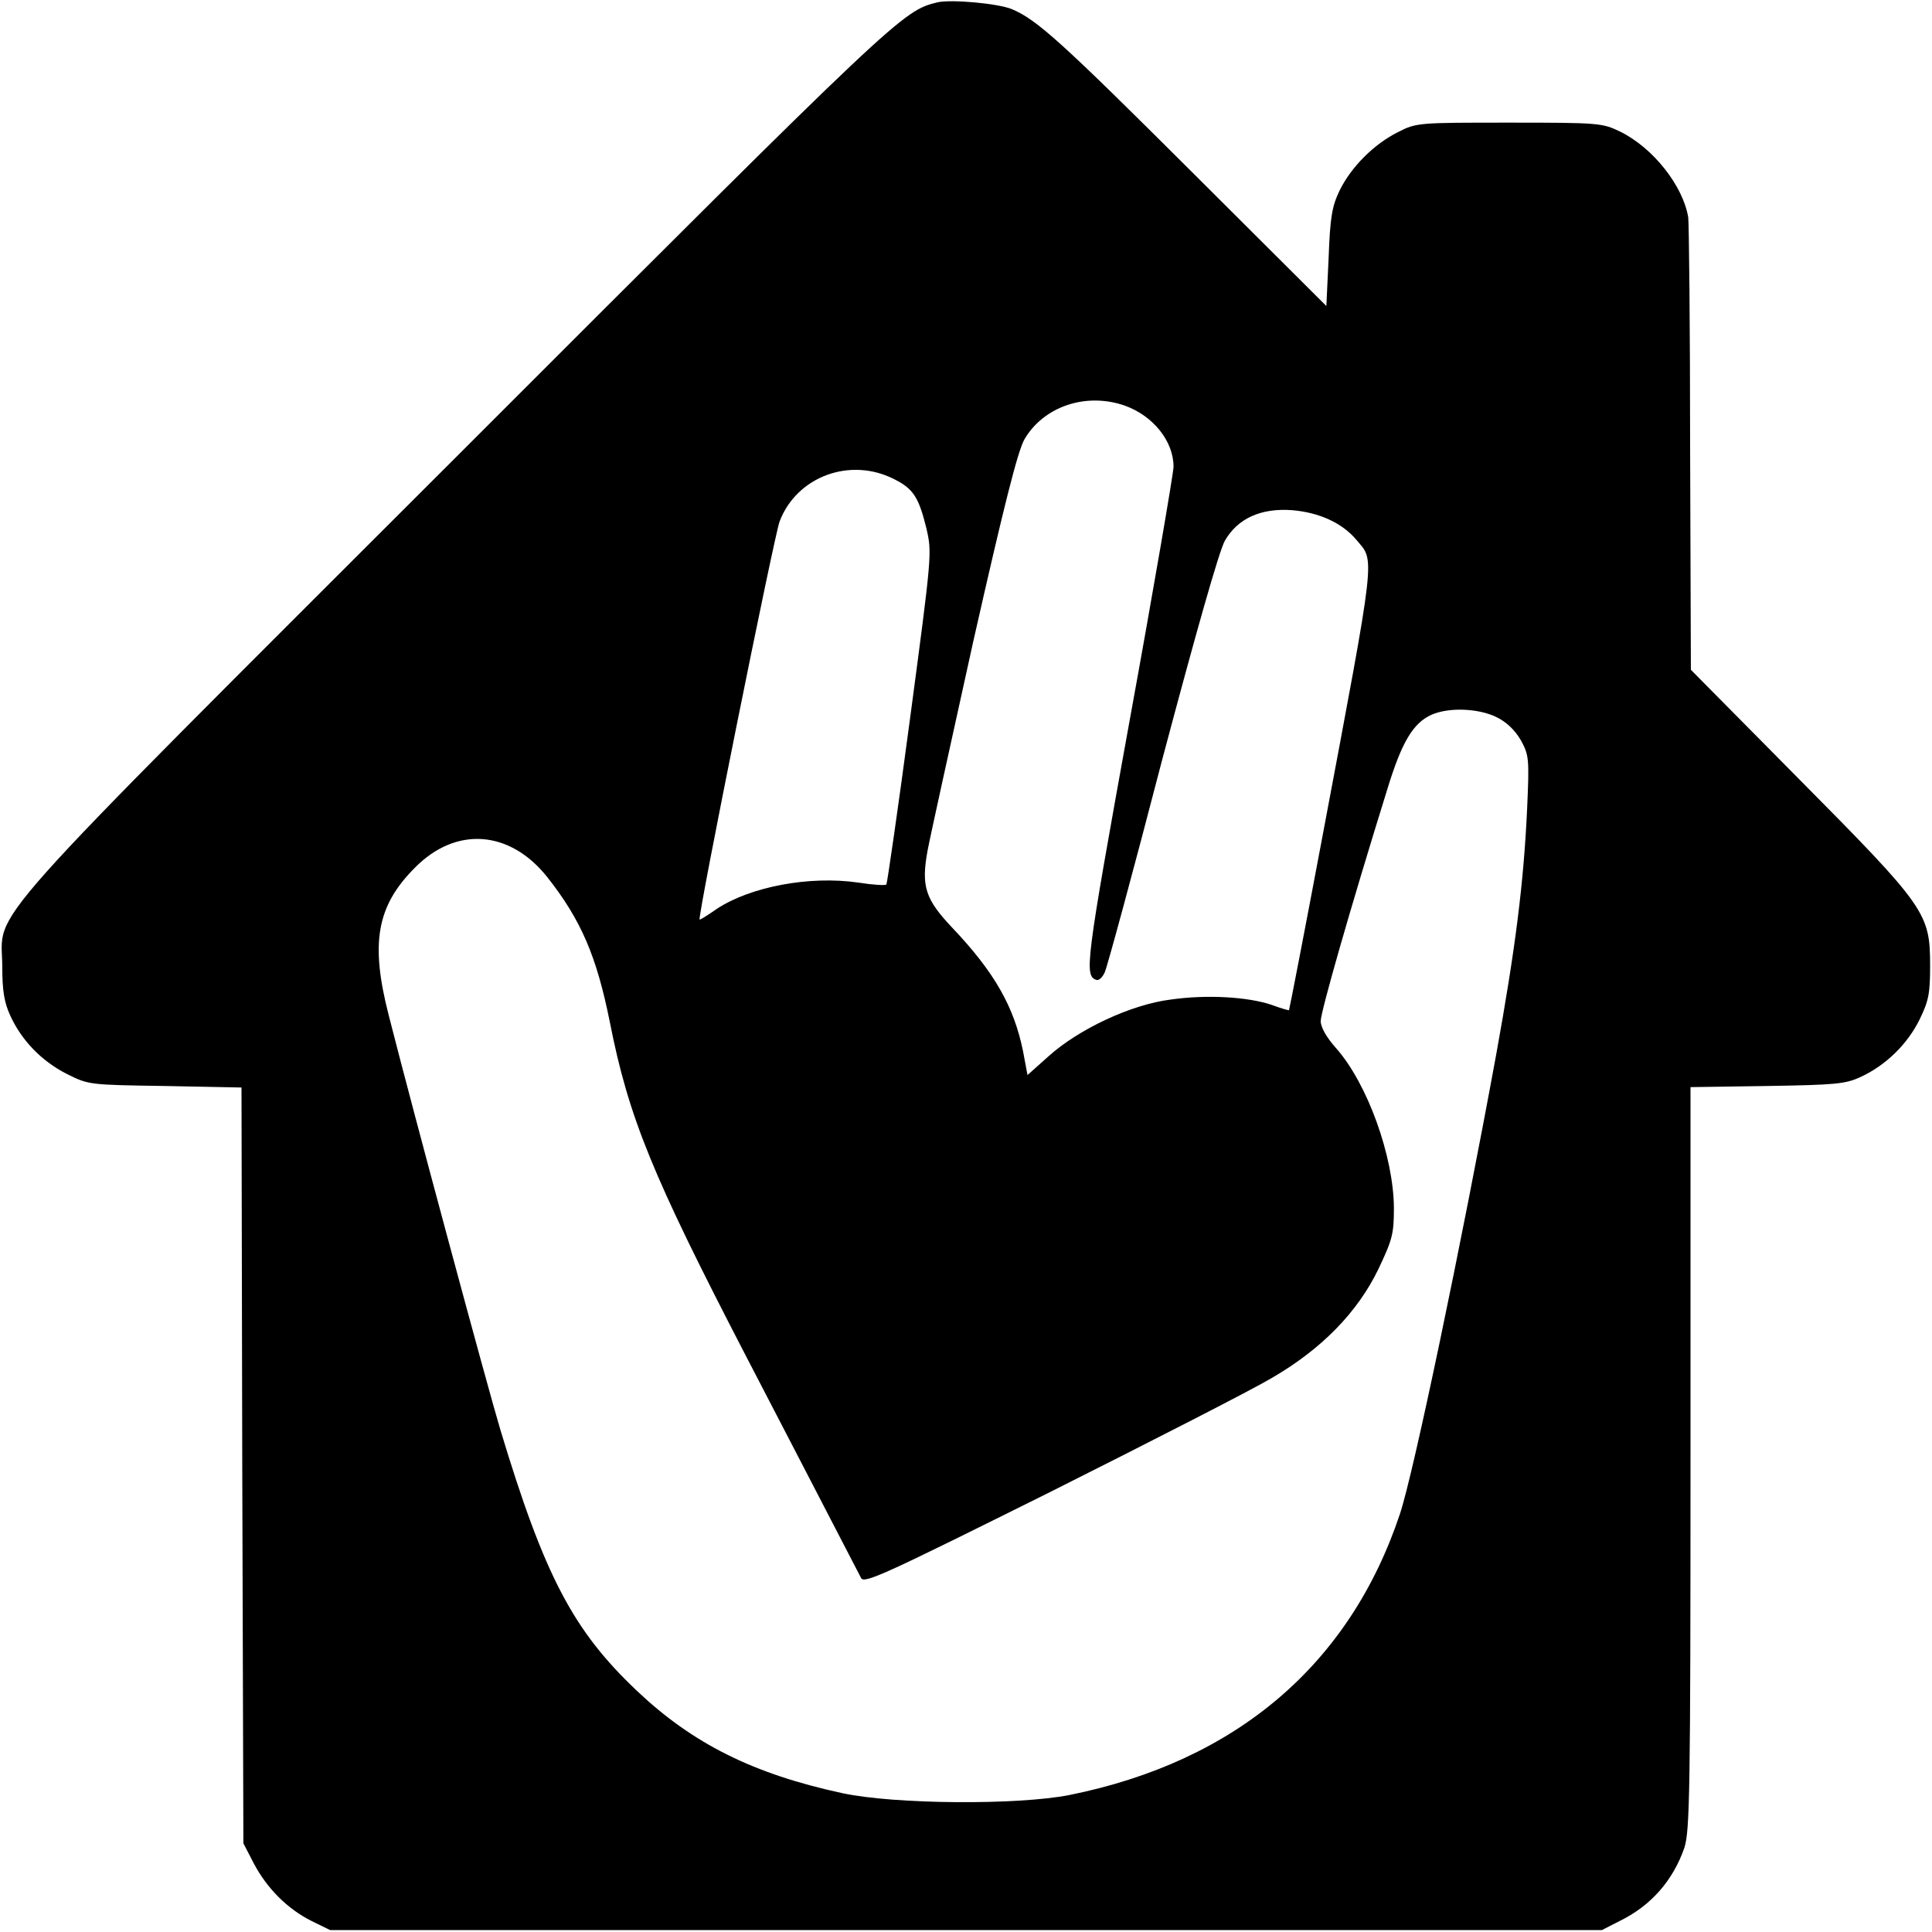 <?xml version="1.0" standalone="no"?>
<!DOCTYPE svg PUBLIC "-//W3C//DTD SVG 20010904//EN"
 "http://www.w3.org/TR/2001/REC-SVG-20010904/DTD/svg10.dtd">
<svg version="1.0" xmlns="http://www.w3.org/2000/svg"
 width="512pt" height="512pt" viewBox="0 0 512 512"
 preserveAspectRatio="xMidYMid meet">
<g transform="translate(0,512) scale(0.1,-0.1)"
fill="#000000" stroke="none">
<path d="M2485 5114 c-94 -23 -99 -28 -1275 -1204 -1292 -1291 -1205 -1194
-1204 -1350 0 -65 5 -96 21 -131 30 -66 83 -121 150 -155 58 -29 59 -29 260
-32 l203 -4 2 -1001 3 -1002 28 -54 c35 -66 89 -120 153 -152 l49 -24 1685 0
1685 0 47 24 c84 41 142 108 172 195 14 45 16 146 16 1032 l0 983 203 3 c181
3 207 5 248 24 67 31 124 87 156 152 24 49 28 69 28 142 0 140 -10 155 -347
495 l-287 290 -2 585 c0 322 -3 598 -5 614 -14 84 -93 184 -180 227 -48 23
-55 24 -294 24 -241 0 -246 0 -295 -25 -64 -32 -124 -92 -155 -155 -20 -42
-25 -70 -29 -178 l-6 -128 -350 349 c-352 351 -417 410 -484 438 -37 15 -159
26 -196 18z m496 -1069 c75 -27 129 -94 129 -162 0 -15 -52 -320 -117 -676
-117 -646 -120 -673 -87 -684 6 -2 16 7 22 21 6 13 75 266 152 563 88 331 151
554 166 580 34 59 95 87 178 81 72 -6 133 -34 170 -78 50 -60 55 -19 -90 -790
-47 -250 -87 -456 -88 -457 -1 -1 -22 5 -46 14 -62 21 -171 28 -268 14 -104
-13 -243 -78 -323 -150 l-56 -50 -12 64 c-24 117 -75 208 -187 326 -72 76 -83
110 -66 204 6 33 61 282 121 554 83 367 118 505 136 537 51 87 163 125 266 89z
m-611 -195 c50 -25 65 -48 85 -130 15 -65 15 -67 -43 -502 -32 -241 -61 -440
-63 -442 -3 -3 -36 -1 -74 5 -130 19 -287 -11 -376 -70 -24 -17 -44 -29 -45
-28 -6 6 198 1019 212 1055 45 119 187 172 304 112z m1595 -630 c27 -13 49
-34 65 -61 22 -40 23 -48 17 -183 -9 -195 -31 -370 -82 -651 -93 -507 -219
-1109 -255 -1217 -133 -399 -434 -656 -876 -745 -137 -27 -463 -25 -602 5
-236 51 -396 131 -544 271 -169 160 -245 304 -362 692 -34 113 -232 847 -296
1099 -49 191 -32 289 70 391 109 110 251 99 350 -25 90 -114 131 -210 166
-384 50 -254 113 -407 359 -882 84 -162 229 -441 307 -592 8 -16 67 12 501
228 271 136 535 271 587 302 133 77 228 175 283 289 37 78 41 93 41 162 -1
137 -70 329 -153 423 -26 29 -41 56 -41 72 0 24 76 291 177 616 38 124 68 174
117 196 46 20 123 17 171 -6z"/>
</g>
</svg>
